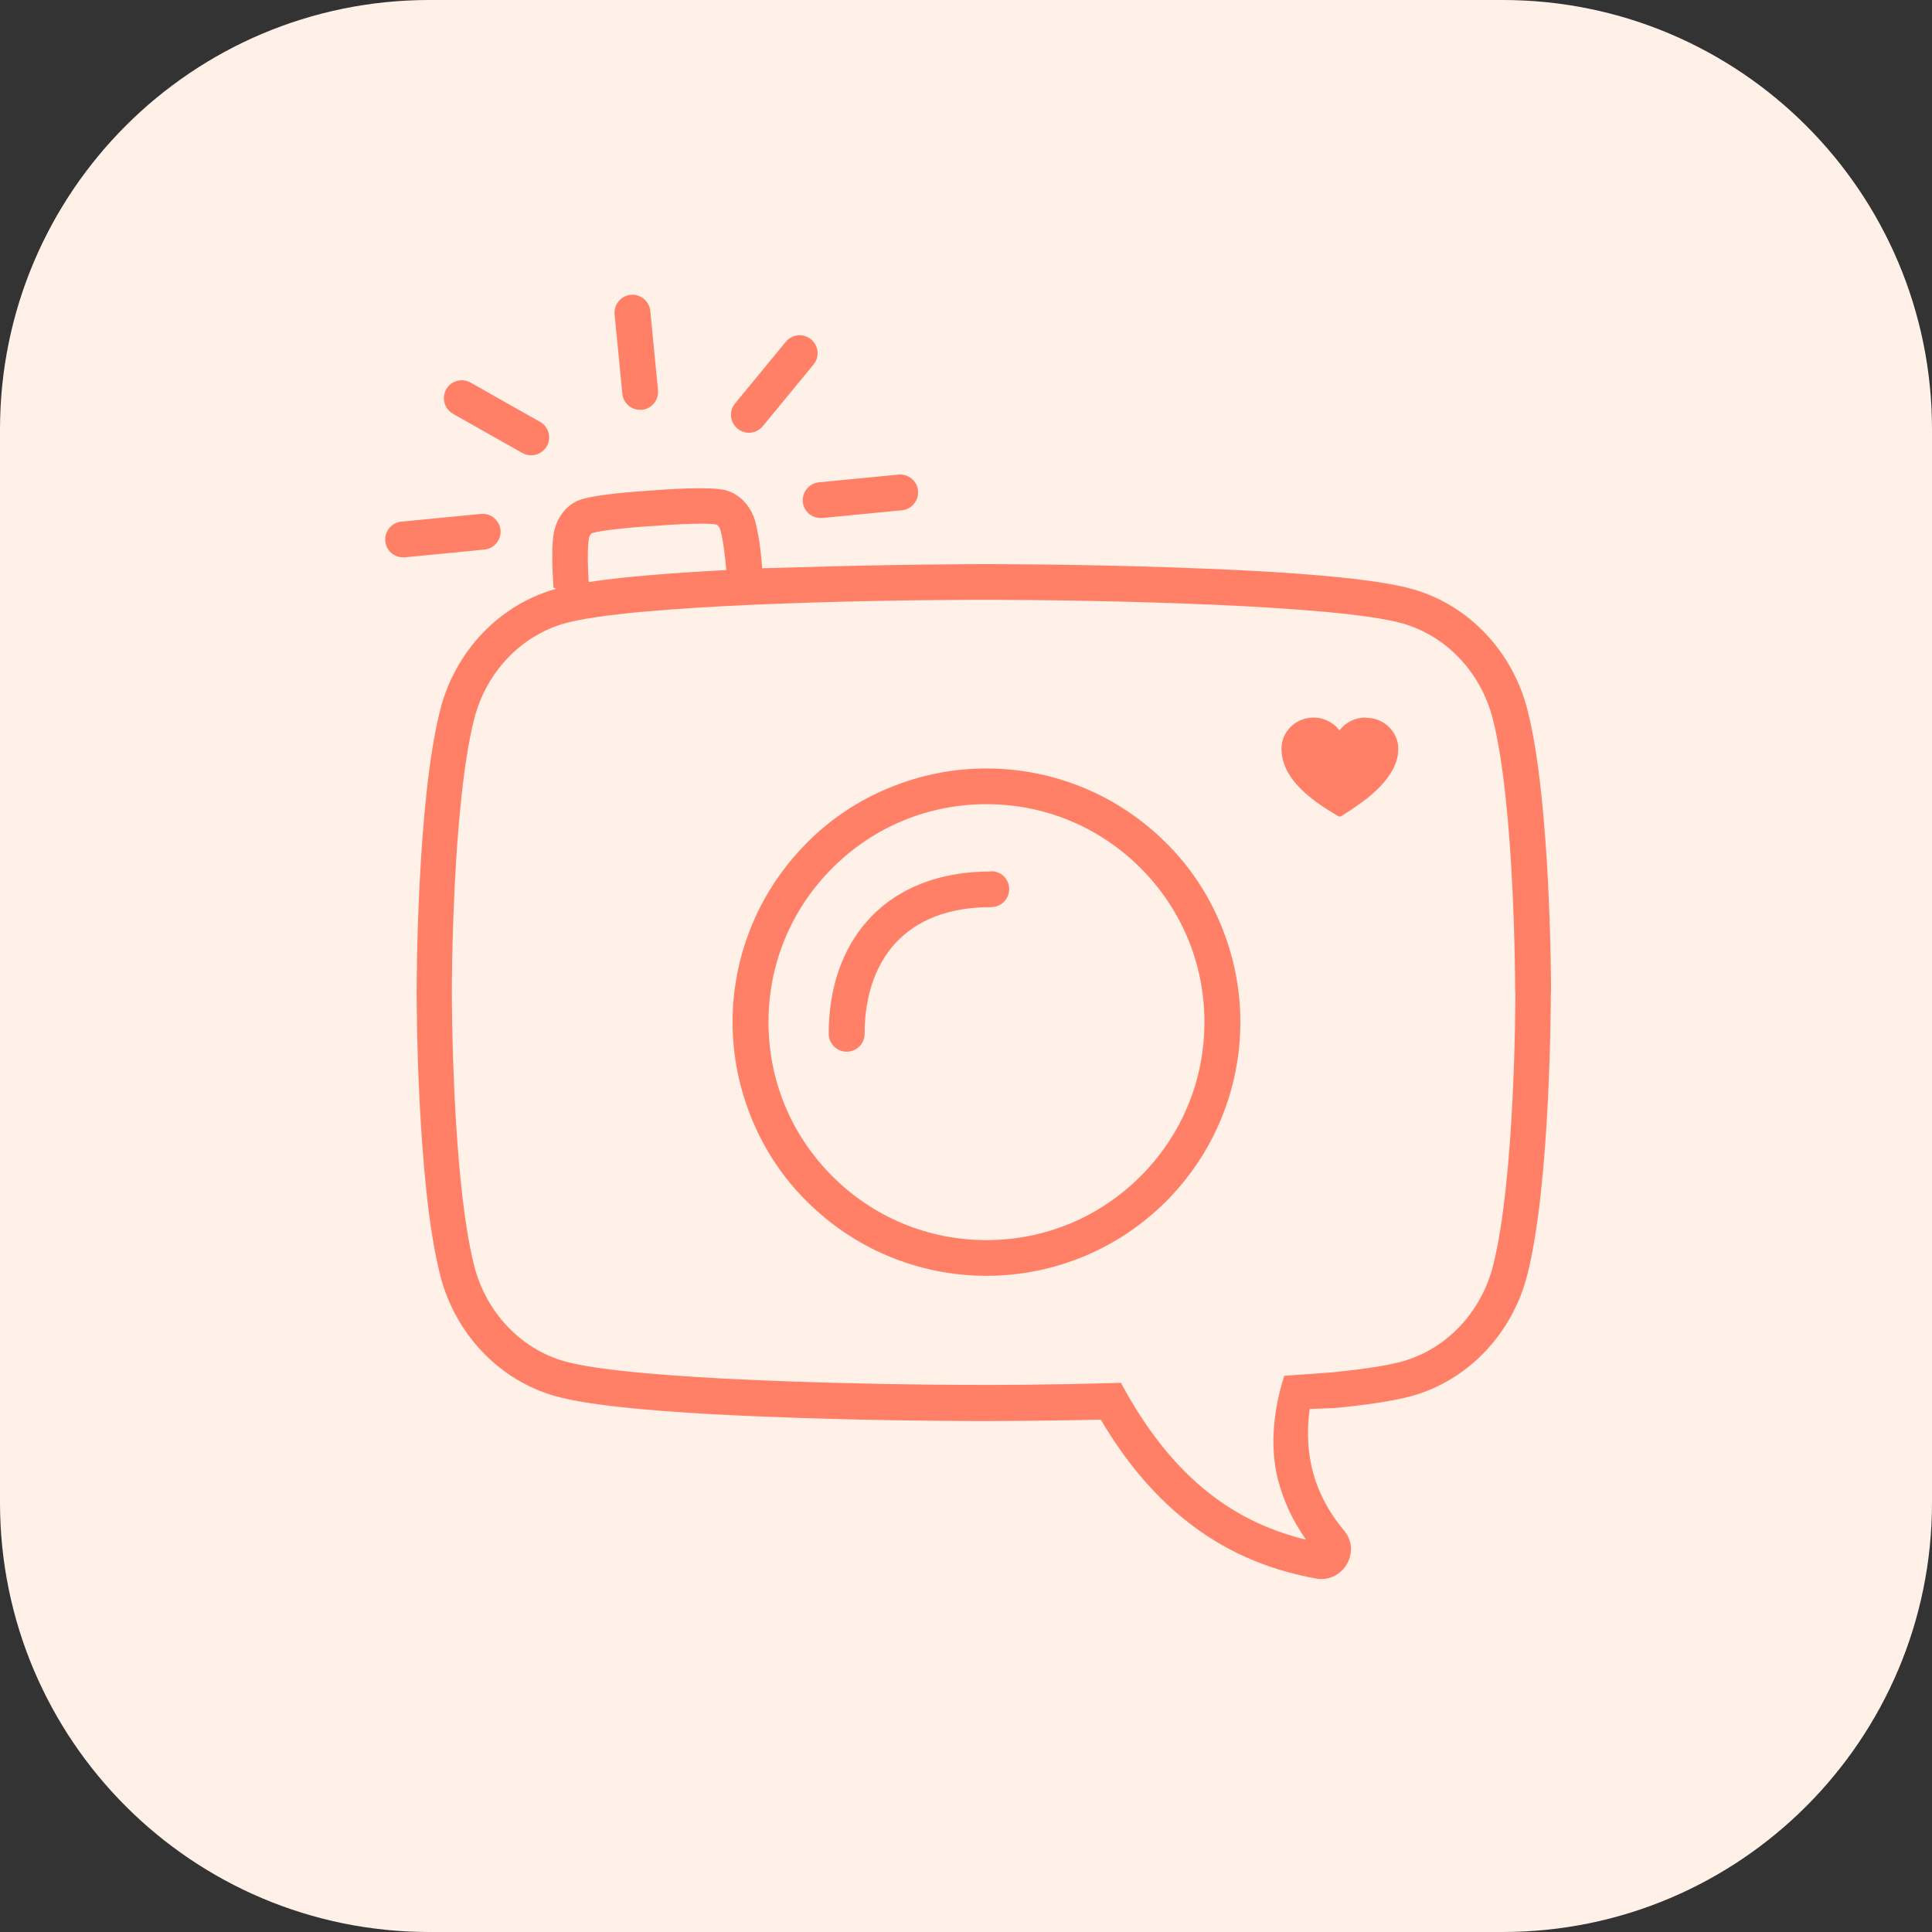 <svg viewBox="0 0 85 85" fill="none" xmlns="http://www.w3.org/2000/svg">
<rect x="0" y="0" width="85" height="85" fill="#333333" stroke="none"/>
<path fill-rule="evenodd" clip-rule="evenodd" d="M18.891 0H66.109C76.544 0 85 8.456 85 18.891V66.109C85 76.544 76.544 85 66.109 85H18.891C8.456 85 0 76.544 0 66.109V18.891C0 8.456 8.456 0 18.891 0Z" fill="#FFF1E7"/>
<path d="M60.07 31.57C59.63 31.57 59.22 31.77 58.95 32.11L58.93 32.14L58.91 32.11C58.64 31.77 58.23 31.57 57.79 31.57C57.01 31.57 56.38 32.18 56.38 32.94C56.38 33.75 56.87 34.47 57.71 35.13C57.92 35.3 58.15 35.46 58.39 35.61C58.53 35.7 58.88 35.91 58.88 35.91C58.92 35.93 58.97 35.93 59.01 35.91C59 35.91 59.36 35.69 59.5 35.59C59.75 35.42 59.97 35.26 60.19 35.09C61.02 34.41 61.52 33.7 61.52 32.95C61.52 32.2 60.89 31.58 60.11 31.58L60.07 31.57ZM22.02 23.32C21.98 22.89 21.59 22.57 21.16 22.61L17.66 22.95C17.23 22.99 16.91 23.38 16.95 23.81C16.99 24.22 17.33 24.52 17.73 24.52C17.76 24.52 17.78 24.52 17.81 24.52L21.31 24.18C21.74 24.14 22.06 23.75 22.02 23.32ZM35.32 22.08C35.36 22.49 35.7 22.79 36.1 22.79C36.13 22.79 36.15 22.79 36.18 22.79L39.68 22.45C40.11 22.41 40.43 22.02 40.39 21.59C40.35 21.16 39.96 20.84 39.53 20.88L36.03 21.22C35.6 21.26 35.28 21.65 35.32 22.08ZM32.45 18.86C32.6 18.98 32.77 19.04 32.95 19.04C33.18 19.04 33.4 18.94 33.56 18.75L35.79 16.04C36.07 15.7 36.02 15.21 35.68 14.93C35.34 14.65 34.85 14.7 34.57 15.04L32.34 17.75C32.06 18.09 32.11 18.58 32.45 18.86ZM19.92 18.2L22.98 19.93C23.1 20 23.24 20.03 23.37 20.03C23.64 20.03 23.91 19.89 24.06 19.63C24.27 19.25 24.14 18.77 23.76 18.56L20.7 16.83C20.32 16.62 19.84 16.75 19.63 17.13C19.42 17.51 19.55 17.99 19.93 18.2H19.92ZM27.38 17.32C27.42 17.73 27.76 18.03 28.16 18.03C28.19 18.03 28.21 18.03 28.24 18.03C28.67 17.99 28.99 17.6 28.95 17.17L28.61 13.68C28.57 13.25 28.18 12.93 27.75 12.97C27.32 13.01 27 13.4 27.04 13.83L27.38 17.32ZM53.69 40.63C54.27 42.01 54.57 43.47 54.57 44.97C54.57 46.47 54.27 47.94 53.69 49.31C53.13 50.64 52.32 51.83 51.3 52.86C50.27 53.88 49.08 54.69 47.75 55.25C46.37 55.83 44.91 56.13 43.4 56.13C41.89 56.13 40.43 55.83 39.05 55.25C37.72 54.69 36.53 53.88 35.5 52.86C34.47 51.84 33.67 50.64 33.11 49.31C32.53 47.93 32.23 46.47 32.23 44.97C32.23 43.47 32.53 42 33.11 40.63C33.67 39.3 34.48 38.11 35.5 37.08C36.52 36.05 37.72 35.25 39.05 34.69C40.43 34.11 41.89 33.81 43.4 33.81C44.91 33.81 46.37 34.11 47.75 34.69C49.08 35.25 50.27 36.06 51.3 37.08C52.33 38.1 53.13 39.3 53.69 40.63ZM52.99 44.97C52.99 42.41 51.99 40 50.18 38.19C48.37 36.38 45.96 35.38 43.4 35.38C40.84 35.38 38.43 36.38 36.62 38.19C34.81 40 33.81 42.41 33.81 44.97C33.81 47.53 34.81 49.94 36.62 51.75C38.43 53.56 40.84 54.56 43.4 54.56C45.96 54.56 48.37 53.56 50.18 51.75C51.99 49.94 52.99 47.53 52.99 44.97ZM43.6 38.34C41.33 38.34 39.47 39.07 38.21 40.46C37.06 41.72 36.46 43.46 36.46 45.48C36.46 45.91 36.81 46.27 37.25 46.27C37.69 46.27 38.04 45.92 38.04 45.48C38.04 43.85 38.5 42.48 39.38 41.51C40.35 40.45 41.77 39.91 43.61 39.91C44.04 39.91 44.4 39.56 44.4 39.12C44.4 38.68 44.05 38.33 43.61 38.33L43.6 38.34ZM68.23 43.66C68.23 44 68.22 52.04 67.2 56.07C66.55 58.66 64.61 60.71 62.14 61.41C61.39 61.62 60.27 61.8 58.7 61.95H58.66L57.62 61.99C57.34 64.04 57.84 65.8 59.15 67.36C59.49 67.77 59.53 68.33 59.26 68.81C59.02 69.22 58.6 69.47 58.14 69.47C58.06 69.47 57.98 69.47 57.91 69.45C55.7 69.05 53.81 68.21 52.14 66.87C50.74 65.75 49.52 64.3 48.43 62.46C45.67 62.52 43.56 62.52 43.29 62.52C42.88 62.52 39.21 62.52 35.1 62.38C29.62 62.2 26.03 61.88 24.42 61.42C21.95 60.72 20.01 58.67 19.36 56.08C18.34 52.06 18.33 44.01 18.33 43.67C18.33 43.33 18.34 35.29 19.36 31.26C20.01 28.67 21.95 26.62 24.42 25.92C24.52 25.89 24.35 25.86 24.35 25.86C24.32 25.4 24.25 24.25 24.35 23.54C24.45 22.84 24.87 22.26 25.44 22.02C26.09 21.75 28.06 21.62 28.67 21.58C29.28 21.53 31.25 21.39 31.93 21.57C32.53 21.73 33.03 22.25 33.22 22.92C33.43 23.65 33.52 24.78 33.53 25C33.53 25 34.34 24.98 35.09 24.96C39.2 24.83 42.87 24.82 43.28 24.82C43.69 24.82 47.36 24.82 51.47 24.96C56.95 25.14 60.54 25.46 62.15 25.92C64.62 26.62 66.56 28.67 67.21 31.26C68.23 35.28 68.24 43.33 68.24 43.67L68.23 43.66ZM25.89 25.61C27.31 25.39 29.33 25.22 31.95 25.08C31.92 24.67 31.83 23.82 31.7 23.34C31.65 23.16 31.55 23.08 31.52 23.08C31.23 23 29.86 23.05 28.78 23.14H28.76C27.67 23.2 26.32 23.35 26.04 23.46C26.01 23.47 25.92 23.56 25.9 23.75C25.84 24.18 25.86 24.99 25.9 25.61H25.89ZM66.66 43.66C66.66 43.33 66.65 35.48 65.68 31.64C65.16 29.59 63.64 27.98 61.71 27.43C58.82 26.61 48.38 26.39 43.27 26.39C38.16 26.39 27.72 26.61 24.83 27.43C22.9 27.98 21.38 29.59 20.86 31.64C19.89 35.48 19.88 43.33 19.88 43.66C19.88 43.99 19.89 51.84 20.86 55.68C21.38 57.73 22.9 59.34 24.83 59.89C27.72 60.71 38.16 60.93 43.27 60.93C43.59 60.93 45.77 60.94 49.32 60.84L49.37 60.94C51.44 64.74 54.02 66.91 57.46 67.74C56.87 66.91 56.46 66.01 56.22 65.08C55.9 63.82 55.96 62.23 56.5 60.53L58.58 60.38C60.02 60.24 61.08 60.07 61.72 59.89C63.65 59.34 65.17 57.73 65.69 55.68C66.66 51.84 66.67 43.99 66.67 43.66H66.66Z" fill="#FF8066"/>
</svg>
